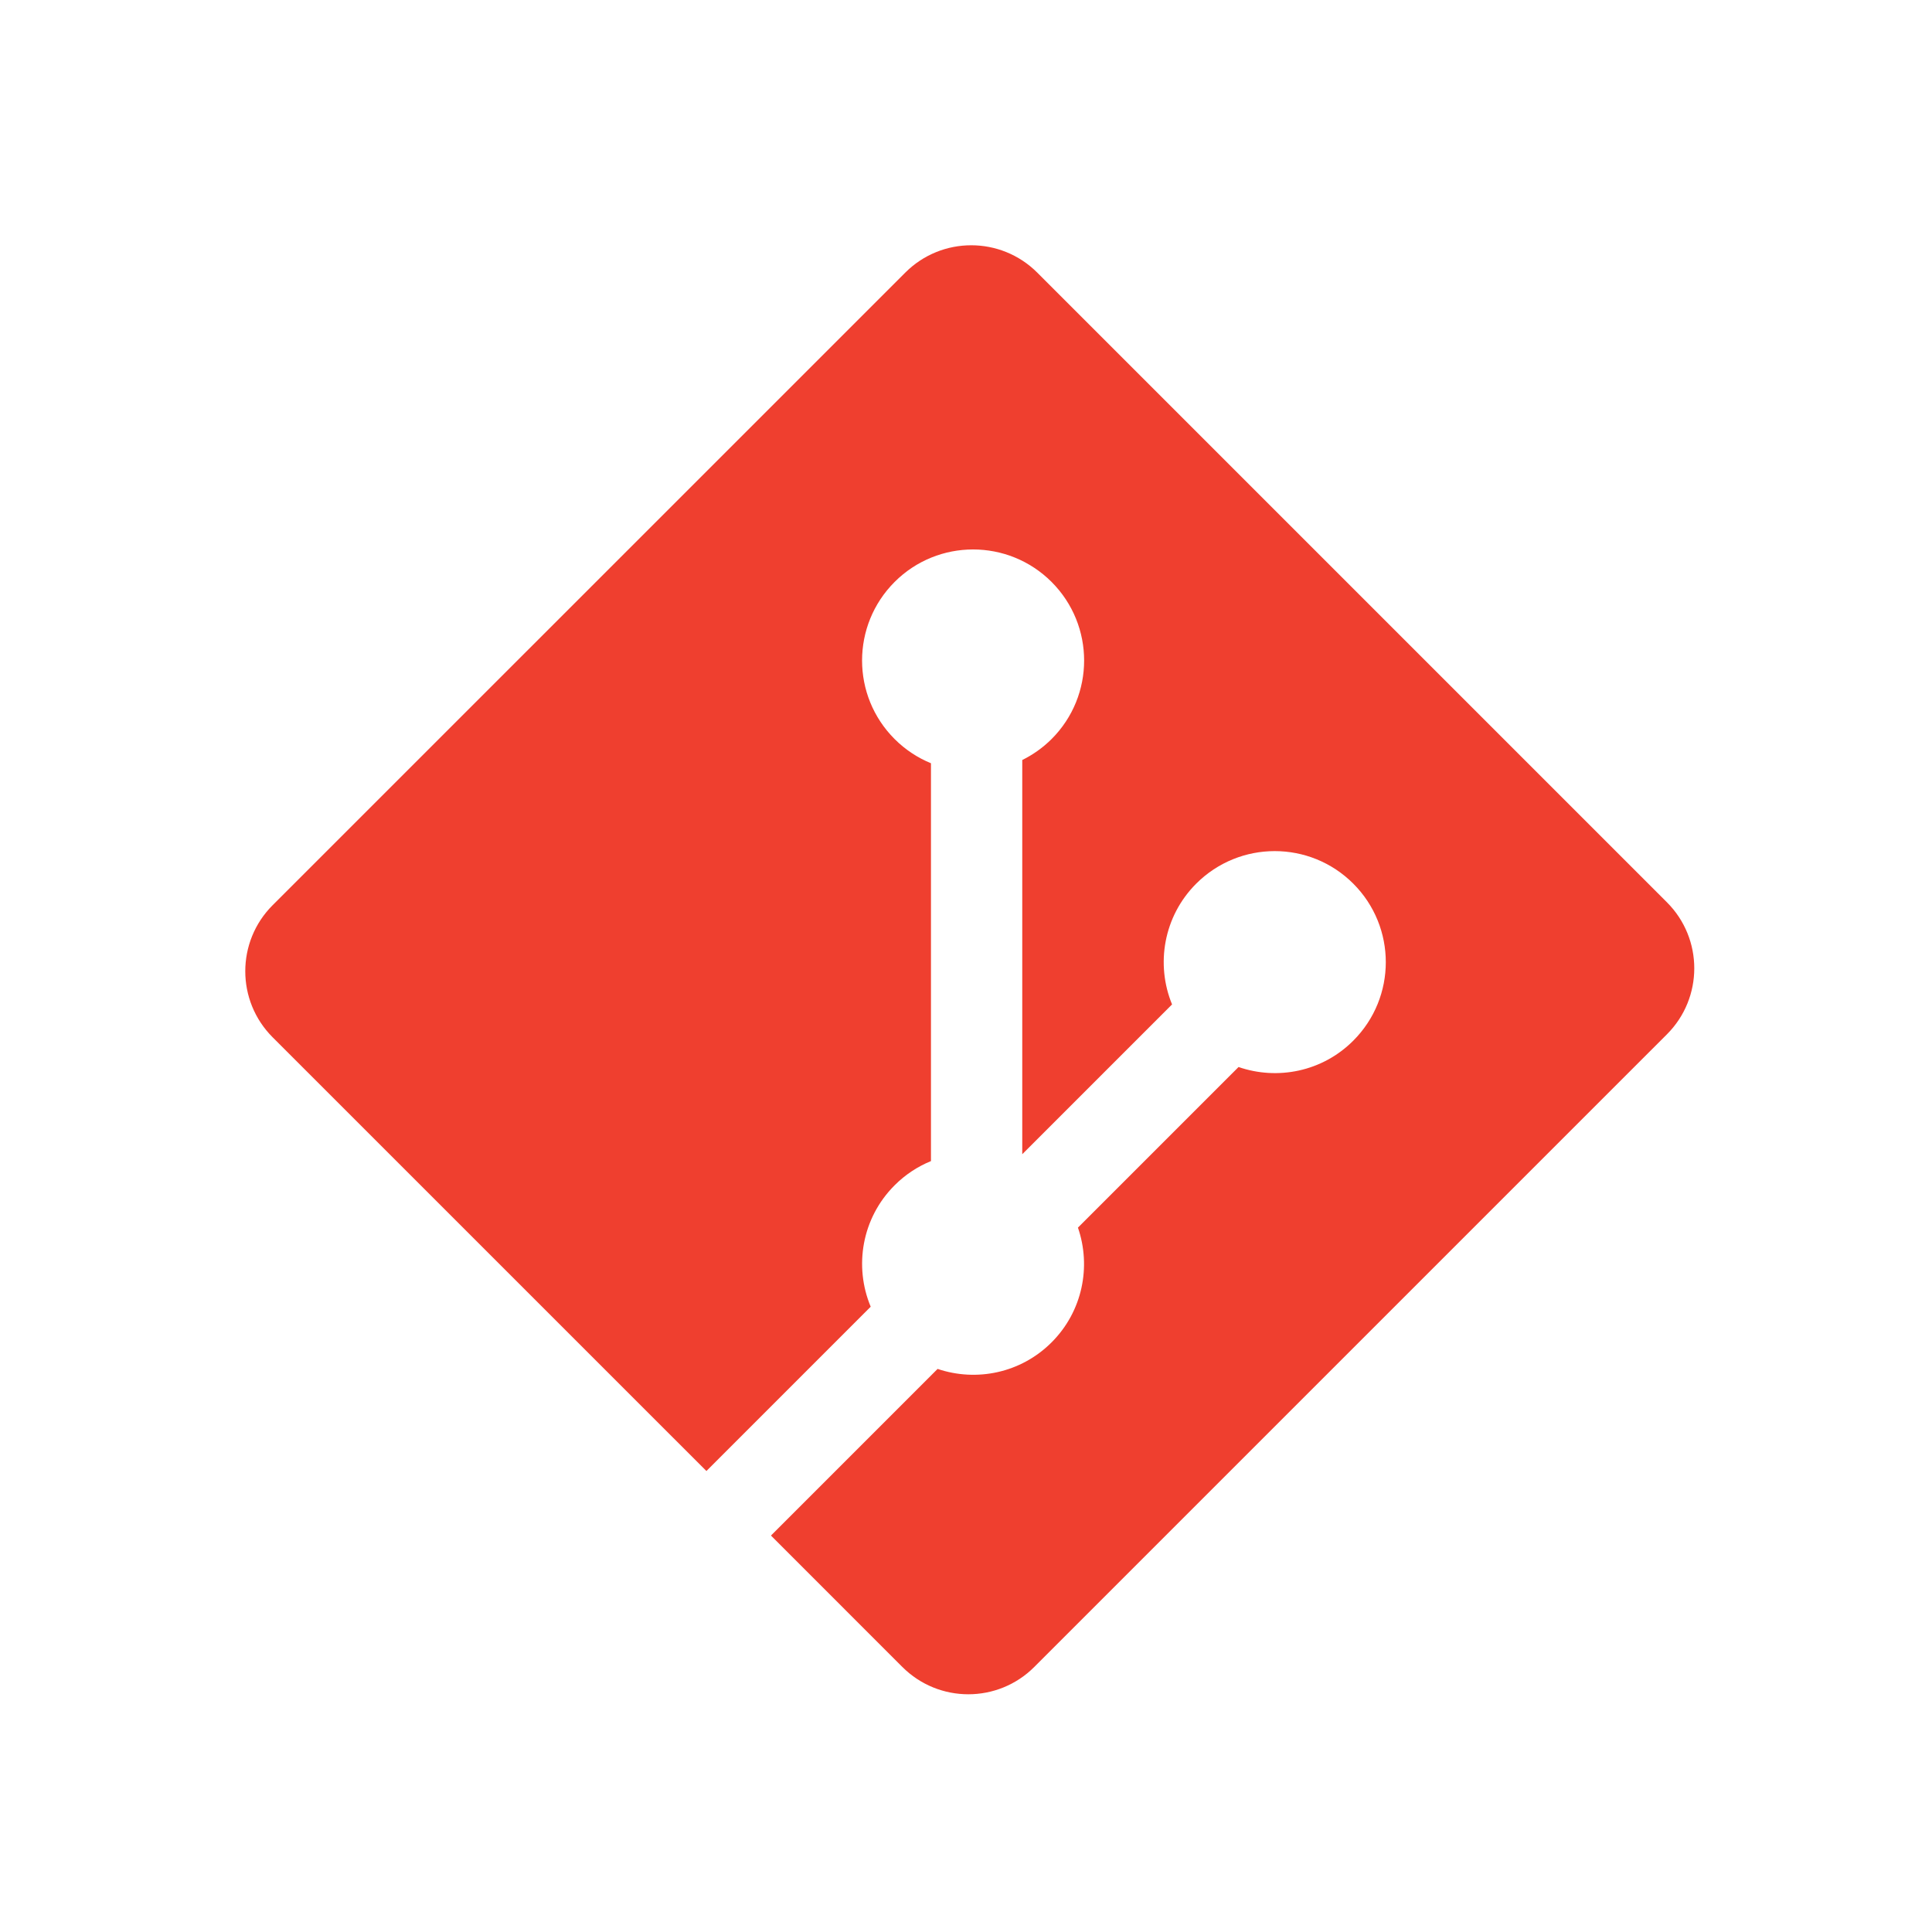 <?xml version="1.0" encoding="utf-8"?>
<!-- Generator: Adobe Illustrator 16.0.0, SVG Export Plug-In . SVG Version: 6.00 Build 0)  -->
<!DOCTYPE svg PUBLIC "-//W3C//DTD SVG 1.1//EN" "http://www.w3.org/Graphics/SVG/1.1/DTD/svg11.dtd">
<svg version="1.1" id="Layer_1" xmlns="http://www.w3.org/2000/svg" xmlns:xlink="http://www.w3.org/1999/xlink" x="0px" y="0px"
	 width="512px" height="512px" viewBox="0 0 512 512" enable-background="new 0 0 512 512" xml:space="preserve">
<path fill="#EF3F2F" d="M441.755,274.103L274.099,441.756c-9.651,9.659-25.311,9.659-34.975,0l-34.811-34.817l44.16-44.163
	c10.265,3.467,22.035,1.14,30.213-7.04c8.228-8.231,10.532-20.103,6.979-30.403l42.565-42.562c10.3,3.551,22.176,1.256,30.403-6.983
	c11.492-11.489,11.492-30.114,0-41.612c-11.5-11.499-30.121-11.499-41.626,0c-8.644,8.652-10.782,21.354-6.399,32.004l-39.7,39.698
	V201.413c2.799-1.388,5.443-3.236,7.778-5.563c11.492-11.492,11.492-30.114,0-41.623c-11.493-11.487-30.126-11.487-41.61,0
	c-11.492,11.509-11.492,30.131,0,41.623c2.84,2.837,6.13,4.983,9.639,6.419v105.43c-3.509,1.438-6.791,3.565-9.639,6.423
	c-8.704,8.7-10.798,21.479-6.333,32.169l-43.537,43.544L72.242,274.88c-9.656-9.666-9.656-25.326,0-34.983L239.908,72.242
	c9.652-9.656,25.307-9.656,34.974,0l166.873,166.877C451.415,248.778,451.415,264.447,441.755,274.103"/>
</svg>
